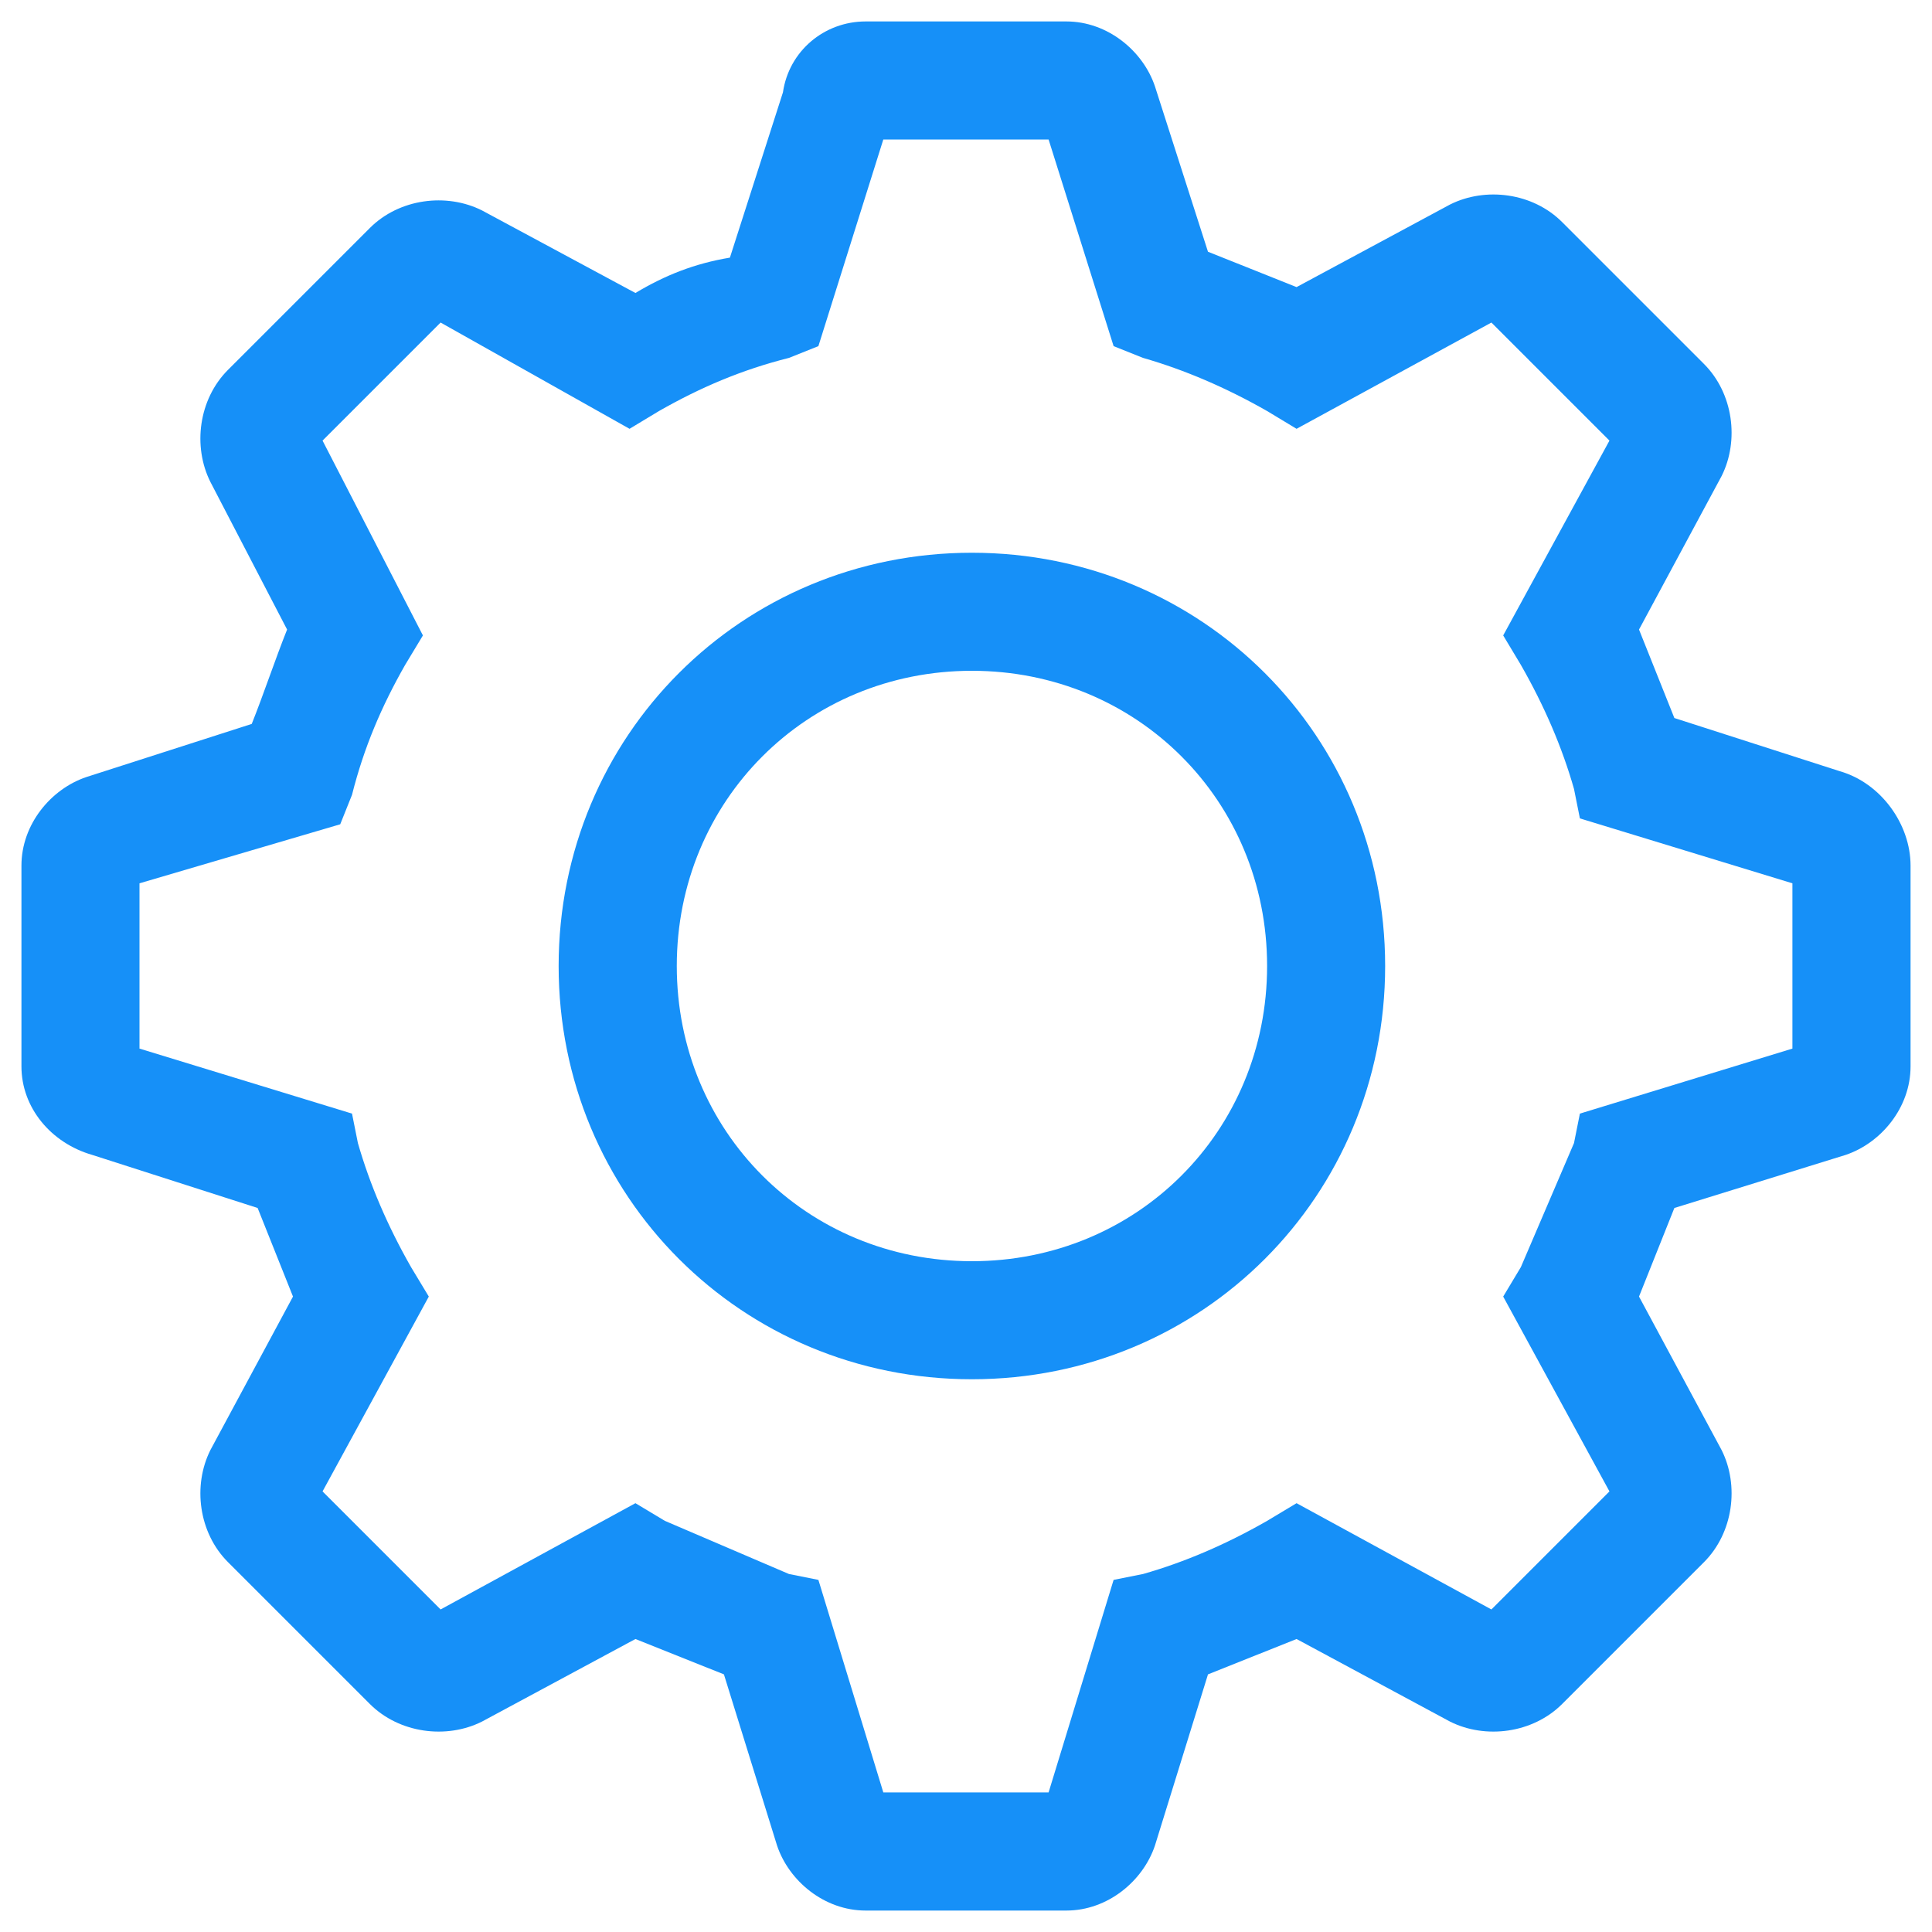 <svg width="20" height="20" viewBox="0 0 20 20" fill="none" xmlns="http://www.w3.org/2000/svg">
<path d="M10.061 5.722C7.678 5.722 5.783 7.617 5.783 10C5.783 12.383 7.678 14.278 10.061 14.278C12.444 14.278 14.339 12.383 14.339 10C14.339 7.617 12.444 5.722 10.061 5.722ZM10.061 13.056C8.35 13.056 7.006 11.711 7.006 10C7.006 8.289 8.35 6.944 10.061 6.944C11.772 6.944 13.117 8.289 13.117 10C13.117 11.711 11.772 13.056 10.061 13.056Z" fill="#1690F8"/>
<path d="M19.044 7.983L17.333 7.433L16.967 6.517L17.822 4.928C18.006 4.561 17.944 4.072 17.639 3.767L16.172 2.3C15.867 1.994 15.378 1.933 15.011 2.117L13.422 2.972L12.505 2.606L11.956 0.894C11.833 0.528 11.467 0.222 11.039 0.222H8.961C8.533 0.222 8.167 0.528 8.105 0.956L7.556 2.667C7.189 2.728 6.883 2.85 6.578 3.033L4.989 2.178C4.622 1.994 4.133 2.055 3.828 2.361L2.361 3.828C2.055 4.133 1.994 4.622 2.178 4.989L2.972 6.517C2.85 6.822 2.728 7.189 2.606 7.494L0.894 8.044C0.528 8.167 0.222 8.533 0.222 8.961V11.039C0.222 11.467 0.528 11.833 0.956 11.956L2.667 12.505L3.033 13.422L2.178 15.011C1.994 15.378 2.055 15.867 2.361 16.172L3.828 17.639C4.133 17.944 4.622 18.006 4.989 17.822L6.578 16.967L7.494 17.333L8.044 19.105C8.167 19.472 8.533 19.778 8.961 19.778H11.039C11.467 19.778 11.833 19.472 11.956 19.105L12.505 17.333L13.422 16.967L15.011 17.822C15.378 18.006 15.867 17.944 16.172 17.639L17.639 16.172C17.944 15.867 18.006 15.378 17.822 15.011L16.967 13.422L17.333 12.505L19.105 11.956C19.472 11.833 19.778 11.467 19.778 11.039V8.961C19.778 8.533 19.472 8.105 19.044 7.983ZM18.555 10.855L16.355 11.528L16.294 11.833L15.744 13.117L15.561 13.422L16.661 15.439L15.439 16.661L13.422 15.561L13.117 15.744C12.689 15.989 12.261 16.172 11.833 16.294L11.528 16.355L10.855 18.555H9.144L8.472 16.355L8.167 16.294L6.883 15.744L6.578 15.561L4.561 16.661L3.339 15.439L4.439 13.422L4.255 13.117C4.011 12.689 3.828 12.261 3.705 11.833L3.644 11.528L1.444 10.855V9.144L3.522 8.533L3.644 8.228C3.767 7.739 3.95 7.311 4.194 6.883L4.378 6.578L3.339 4.561L4.561 3.339L6.517 4.439L6.822 4.255C7.25 4.011 7.678 3.828 8.167 3.705L8.472 3.583L9.144 1.444H10.855L11.528 3.583L11.833 3.705C12.261 3.828 12.689 4.011 13.117 4.255L13.422 4.439L15.439 3.339L16.661 4.561L15.561 6.578L15.744 6.883C15.989 7.311 16.172 7.739 16.294 8.167L16.355 8.472L18.555 9.144V10.855Z" fill="#1690F8"/>
</svg>
